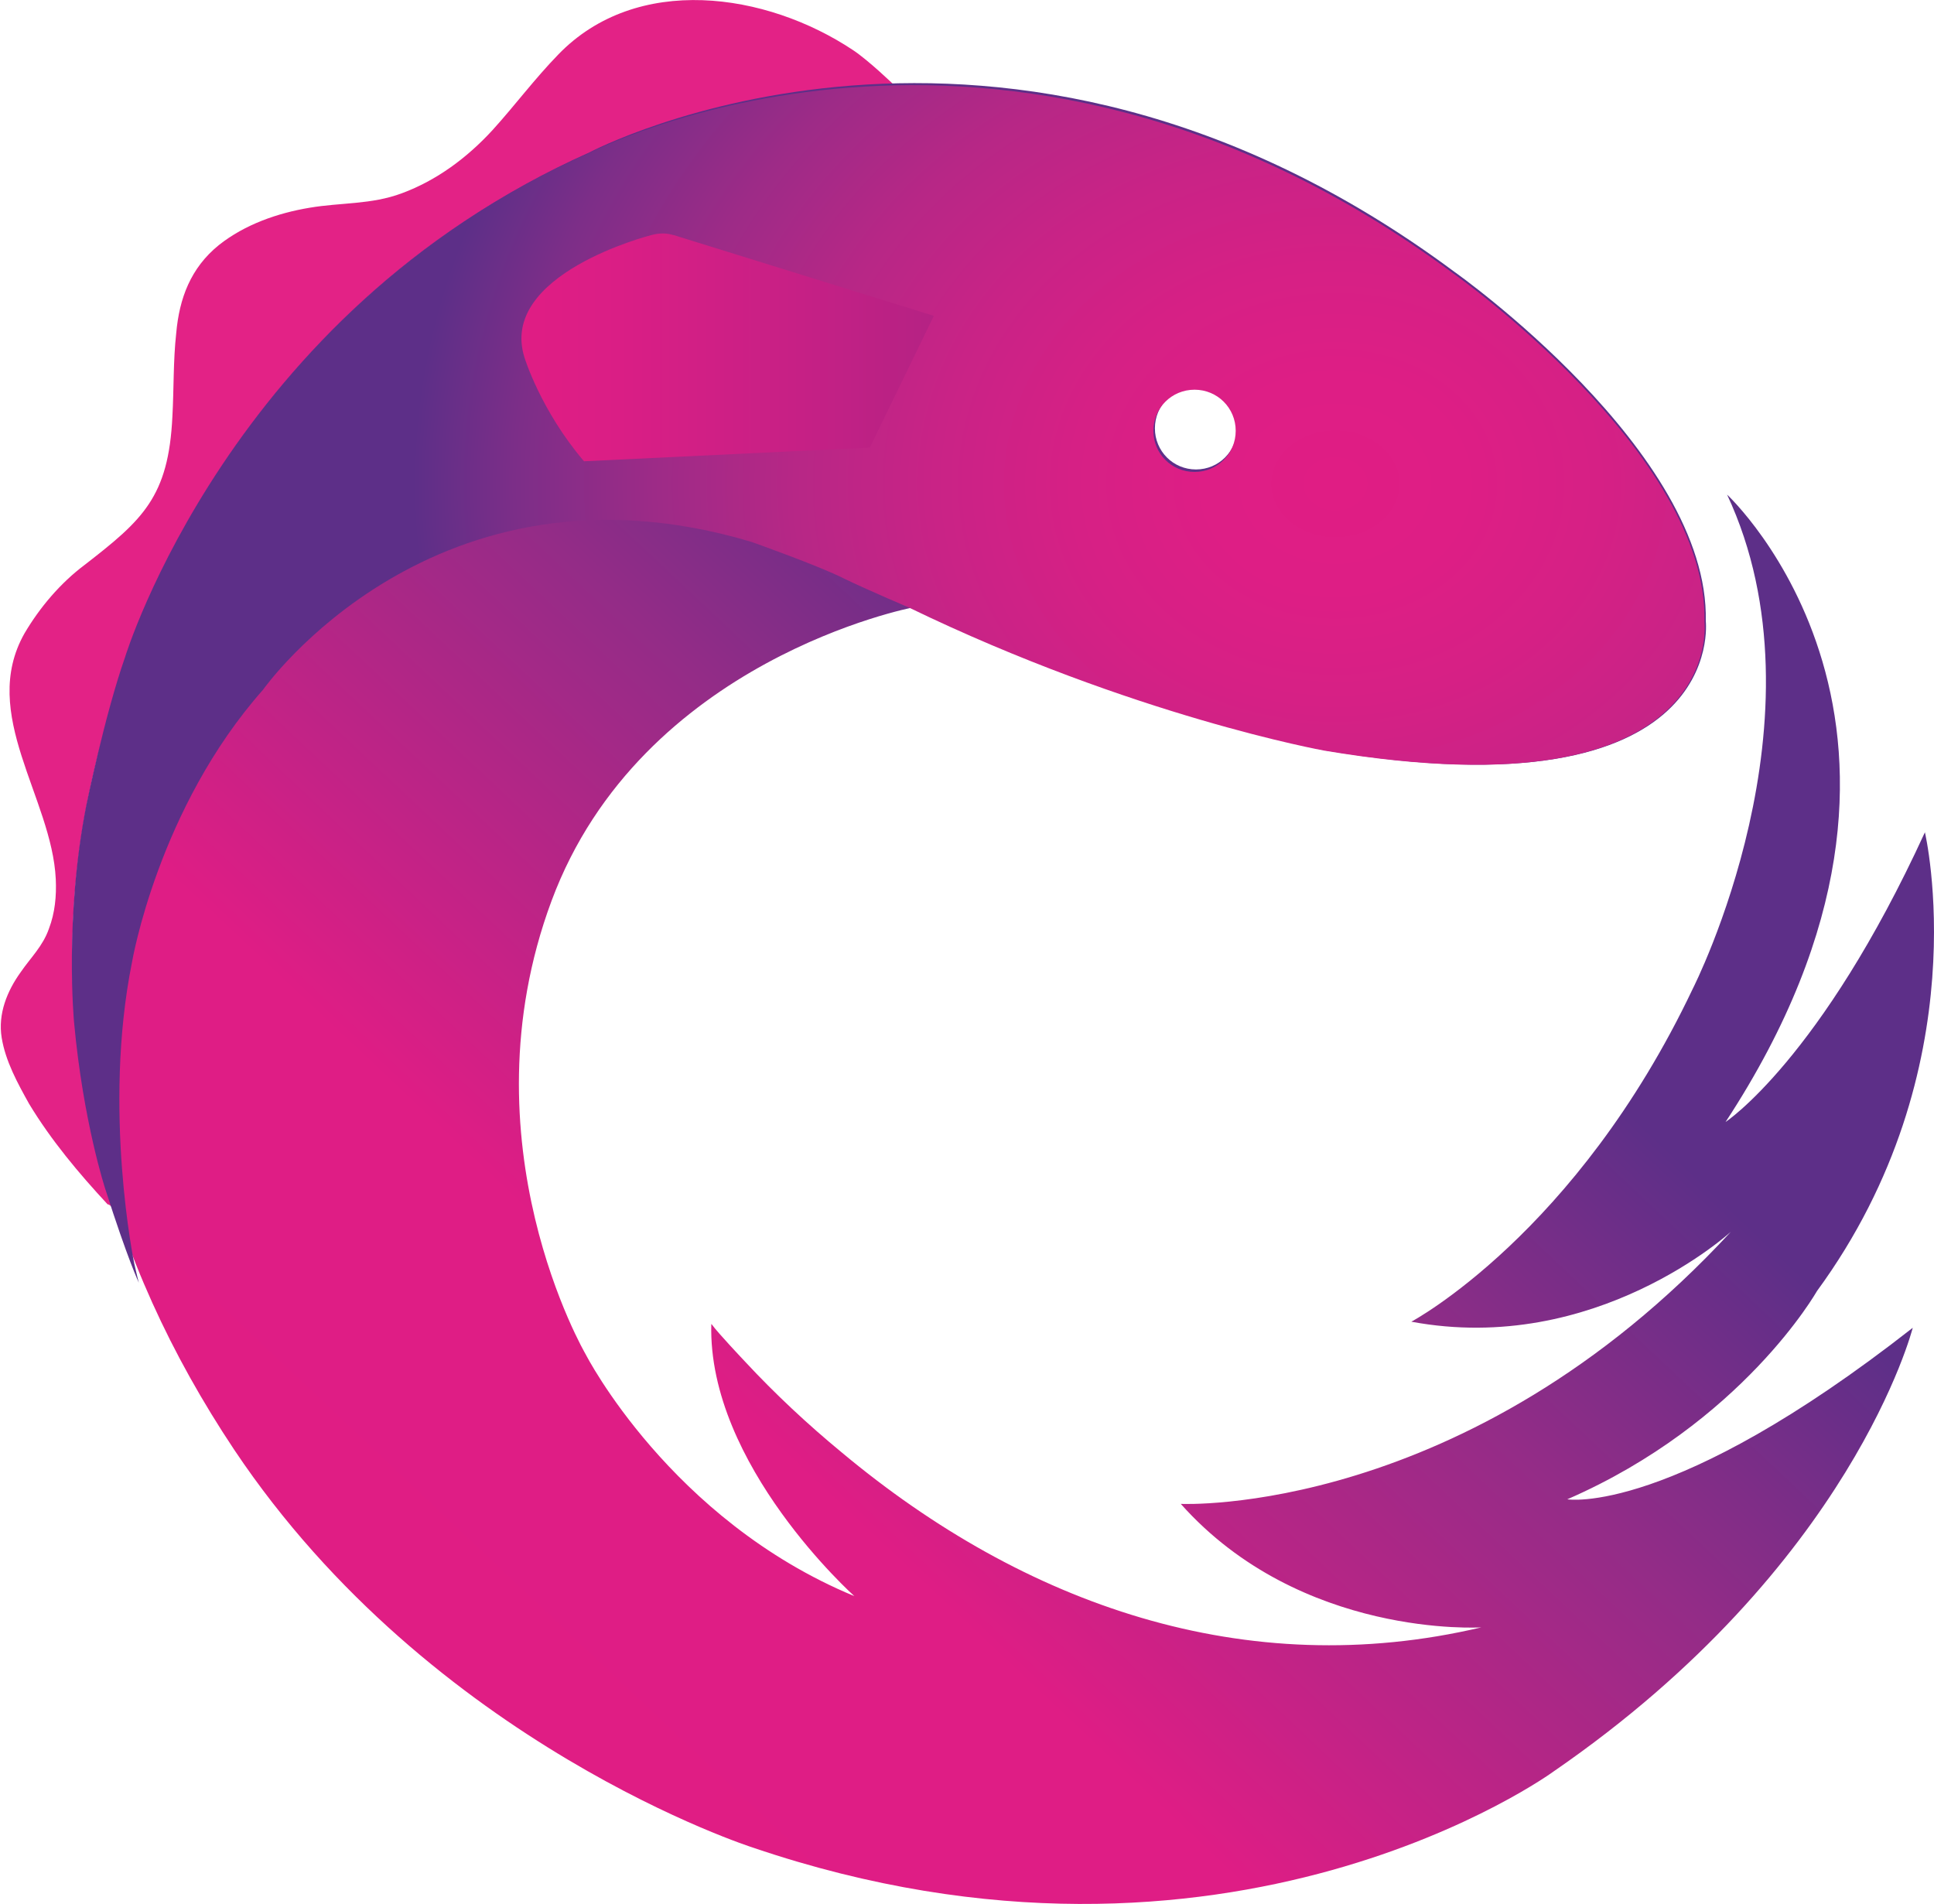 <svg width="256" height="252" viewBox="0 0 256 252" fill="none" xmlns="http://www.w3.org/2000/svg">
<g clip-path="url(#clip0_18_566)">
<path d="M14.849 159.804C9.603 143.48 8.089 126.248 11.116 108.513C12.428 101.157 14.446 94.103 16.665 86.949C16.665 86.949 30.589 41.301 77.707 20.442C77.707 20.442 93.951 11.877 118.367 11.273C118.367 11.273 115.038 8.048 112.919 6.637C101.417 -1.021 84.265 -3.54 73.873 7.242C70.745 10.466 68.122 13.993 65.196 17.218C61.866 20.846 57.83 23.869 53.189 25.581C49.153 27.093 45.118 26.791 40.981 27.496C36.743 28.201 32.405 29.713 28.974 32.434C25.241 35.457 23.728 39.487 23.324 44.123C22.921 47.75 23.022 51.479 22.82 55.106C22.316 65.788 18.885 68.811 11.217 74.756C7.988 77.175 5.264 80.399 3.246 83.825C-2.807 94.507 6.879 105.591 7.383 116.373C7.484 118.59 7.282 120.807 6.475 122.923C5.668 125.241 4.054 126.752 2.742 128.667C0.926 131.186 -0.285 134.209 0.22 137.333C0.724 140.457 2.338 143.379 3.852 146.1C6.778 150.936 10.41 155.269 14.244 159.401C14.446 159.401 14.648 159.603 14.849 159.804Z" fill="#E32286"/>
<path d="M207.461 198.443C230.625 188.354 240.496 170.899 240.496 170.899C262.15 141.337 254.797 110.161 254.797 110.161C240.999 140.228 228.41 148.501 228.41 148.501C262.351 96.742 228.611 65.465 228.611 65.465C242.409 94.926 224.079 130.844 224.079 130.844C208.669 163.332 186.814 174.935 186.814 174.935C211.187 179.475 229.115 163.03 229.115 163.03C194.166 200.865 156.297 199.049 156.297 199.049C172.21 216.907 196.08 215.393 196.08 215.393C164.857 222.759 135.549 212.367 111.478 192.289C106.945 188.556 102.615 184.52 98.586 180.181C98.586 180.181 94.96 176.347 94.255 175.339L94.154 175.238C93.651 193.903 113.089 211.257 113.089 211.257C88.716 201.167 77.536 179.273 77.536 179.273C77.536 179.273 61.119 151.225 73.004 119.242C84.888 87.258 120.844 80.398 120.844 80.398C150.556 94.825 175.735 99.366 175.735 99.366C228.813 108.244 225.791 82.214 225.791 82.214C226.295 59.815 192.555 36.004 192.555 36.004C132.427 -8.691 78.04 20.164 78.04 20.164C31.005 41.049 17.106 86.754 17.106 86.754C14.89 93.917 12.876 100.98 11.567 108.345C6.43 138.311 14.185 166.662 31.005 191.885C57.191 231.032 99.694 244.552 99.694 244.552C162.642 265.941 205.648 234.462 205.648 234.462C245.229 207.221 253.186 175.742 253.186 175.742C221.259 200.764 207.461 198.443 207.461 198.443ZM158.311 51.239C161.332 51.239 163.75 53.661 163.75 56.688C163.75 59.714 161.332 62.136 158.311 62.136C155.289 62.136 152.872 59.714 152.872 56.688C152.872 53.661 155.289 51.239 158.311 51.239Z" fill="url(#paint0_linear_18_566)"/>
<path d="M225.618 82.314C226.122 59.944 192.323 36.162 192.323 36.162C132.089 -8.377 77.606 20.443 77.606 20.443C30.488 41.302 16.564 86.949 16.564 86.949C13.84 94.708 11.419 106.599 11.419 106.599C8.493 121.513 9.805 135.318 9.805 135.318C11.015 148.518 13.941 157.386 13.941 157.386C16.968 166.858 18.381 169.78 18.381 169.78C18.28 169.478 17.775 167.261 17.775 167.261C17.775 167.261 13.538 146.906 17.473 127.357C17.473 127.357 20.903 107.002 34.826 91.282C34.826 91.282 57.427 59.138 99.5 71.733C99.5 71.733 108.58 74.958 111.708 76.57C114.836 78.082 120.284 80.399 120.284 80.399C150.048 94.809 175.272 99.344 175.272 99.344C228.645 108.312 225.618 82.314 225.618 82.314ZM158.12 62.463C155.093 62.463 152.671 60.044 152.671 57.021C152.671 53.998 155.093 51.58 158.12 51.58C161.146 51.58 163.568 53.998 163.568 57.021C163.568 60.044 161.146 62.463 158.12 62.463Z" fill="url(#paint1_radial_18_566)"/>
<path d="M123.614 41.805L89.209 31.124C89.007 31.124 87.998 30.62 86.182 31.124C86.182 31.124 65.902 36.263 69.433 47.347C69.433 47.347 71.552 54.3 77.303 61.052L115.138 59.238L123.614 41.805Z" fill="url(#paint2_linear_18_566)"/>
</g>
<defs>
<linearGradient id="paint0_linear_18_566" x1="39.36" y1="232.748" x2="164.922" y2="99.407" gradientUnits="userSpaceOnUse">
<stop stop-color="#E01D84"/>
<stop offset="0.401" stop-color="#DF1D85"/>
<stop offset="0.77" stop-color="#932C87"/>
<stop offset="1" stop-color="#5D2F88"/>
</linearGradient>
<radialGradient id="paint1_radial_18_566" cx="0" cy="0" r="1" gradientUnits="userSpaceOnUse" gradientTransform="translate(177.144 63.978) rotate(0.137) scale(122.67 102.448)">
<stop stop-color="#E01D84"/>
<stop offset="0.139" stop-color="#DE1E85"/>
<stop offset="0.285" stop-color="#D62085"/>
<stop offset="0.434" stop-color="#C92386"/>
<stop offset="0.586" stop-color="#B72786"/>
<stop offset="0.739" stop-color="#9D2B87"/>
<stop offset="0.891" stop-color="#7C2E88"/>
<stop offset="1" stop-color="#5D2F88"/>
</radialGradient>
<linearGradient id="paint2_linear_18_566" x1="68.941" y1="45.973" x2="123.584" y2="45.973" gradientUnits="userSpaceOnUse">
<stop stop-color="#E01D84"/>
<stop offset="0.238" stop-color="#DA1E85"/>
<stop offset="0.658" stop-color="#C72085"/>
<stop offset="0.999" stop-color="#B52284"/>
</linearGradient>
<clipPath id="clip0_18_566">
<rect width="256" height="252" fill="white"/>
</clipPath>
</defs>
</svg>
